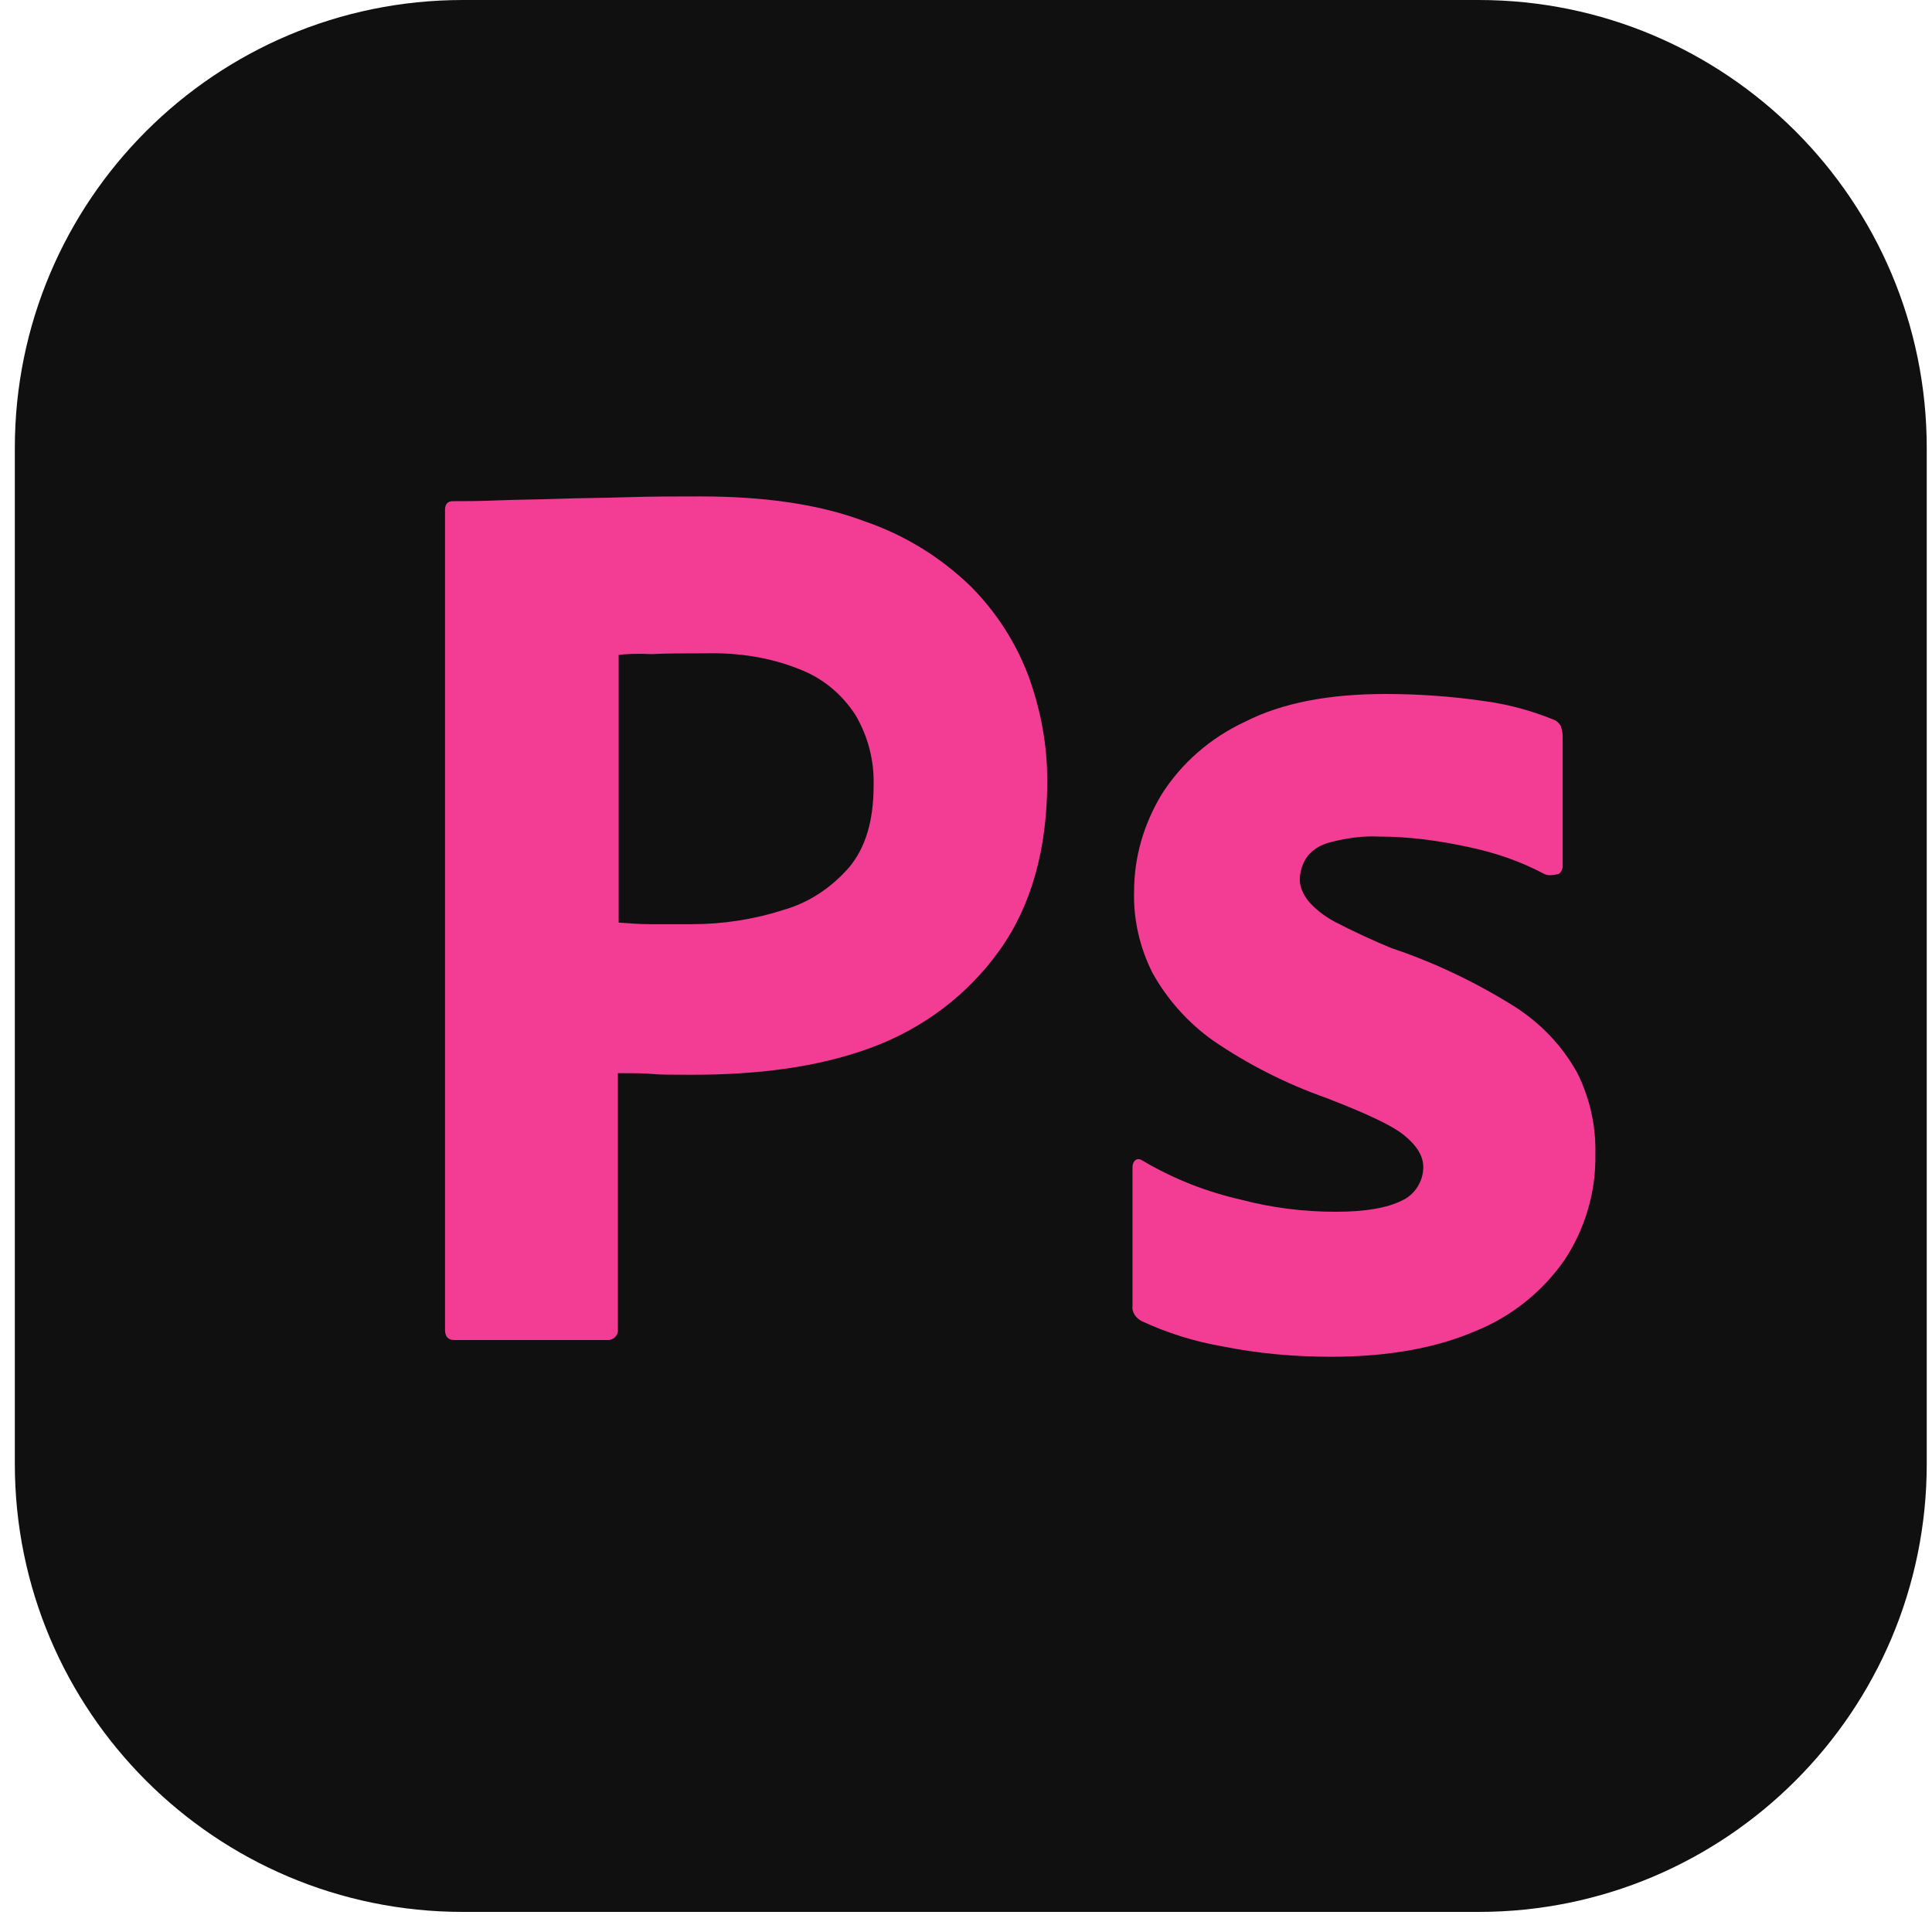 <svg width="86" height="86" viewBox="0 0 86 86" fill="none" xmlns="http://www.w3.org/2000/svg">
<path d="M65.819 0H20.607C9.59 0 0.66 8.93 0.66 19.947V65.159C0.66 76.175 9.59 85.106 20.607 85.106H65.819C76.835 85.106 85.766 76.175 85.766 65.159V19.947C85.766 8.93 76.835 0 65.819 0Z" fill="#101010"/>
<path d="M19.809 59.189V22.699C19.809 22.451 19.915 22.309 20.163 22.309C20.766 22.309 21.334 22.309 22.149 22.274C23 22.238 23.887 22.238 24.844 22.203C25.802 22.168 26.83 22.168 27.929 22.132C29.028 22.097 30.092 22.097 31.156 22.097C34.064 22.097 36.475 22.451 38.461 23.196C40.241 23.8 41.864 24.794 43.213 26.104C44.355 27.25 45.238 28.629 45.801 30.146C46.333 31.636 46.617 33.16 46.617 34.756C46.617 37.806 45.908 40.323 44.489 42.309C43.071 44.295 41.085 45.784 38.78 46.636C36.369 47.522 33.709 47.841 30.802 47.841C29.951 47.841 29.383 47.841 29.028 47.806C28.674 47.77 28.177 47.77 27.504 47.77V59.153C27.539 59.401 27.362 59.614 27.113 59.65H20.234C19.951 59.65 19.809 59.508 19.809 59.189ZM27.539 29.153V41.068C28.036 41.104 28.496 41.139 28.922 41.139H30.802C32.184 41.139 33.568 40.926 34.879 40.501C36.014 40.182 37.007 39.508 37.787 38.621C38.532 37.735 38.887 36.529 38.887 34.969C38.92 33.861 38.637 32.766 38.071 31.813C37.468 30.891 36.617 30.182 35.589 29.791C34.277 29.259 32.858 29.047 31.404 29.082C30.482 29.082 29.667 29.082 28.993 29.118C28.284 29.082 27.787 29.118 27.539 29.153ZM68.745 38.905C67.681 38.338 66.546 37.948 65.34 37.699C64.028 37.416 62.716 37.238 61.369 37.238C60.66 37.203 59.915 37.309 59.241 37.487C58.78 37.593 58.39 37.841 58.142 38.196C57.964 38.48 57.858 38.834 57.858 39.153C57.858 39.472 58 39.791 58.213 40.075C58.532 40.465 58.957 40.784 59.418 41.033C60.241 41.459 61.081 41.849 61.936 42.203C63.851 42.841 65.695 43.728 67.397 44.791C68.567 45.536 69.525 46.529 70.198 47.735C70.766 48.87 71.049 50.111 71.014 51.387C71.049 53.054 70.553 54.721 69.631 56.103C68.642 57.519 67.262 58.616 65.659 59.259C63.922 60.004 61.794 60.394 59.241 60.394C57.61 60.394 56.014 60.252 54.419 59.933C53.168 59.717 51.951 59.336 50.801 58.799C50.553 58.657 50.376 58.408 50.411 58.125V51.955C50.411 51.848 50.447 51.706 50.553 51.635C50.66 51.565 50.766 51.6 50.872 51.671C52.255 52.486 53.709 53.054 55.27 53.408C56.617 53.763 58.035 53.94 59.454 53.94C60.801 53.94 61.759 53.763 62.397 53.444C62.964 53.196 63.355 52.593 63.355 51.955C63.355 51.458 63.071 50.997 62.504 50.536C61.936 50.075 60.766 49.543 59.028 48.87C57.246 48.241 55.553 47.383 53.993 46.316C52.882 45.524 51.961 44.495 51.298 43.302C50.73 42.167 50.447 40.926 50.482 39.685C50.482 38.16 50.908 36.706 51.688 35.395C52.574 33.976 53.887 32.841 55.411 32.132C57.078 31.281 59.17 30.891 61.688 30.891C63.142 30.891 64.631 30.997 66.085 31.21C67.149 31.352 68.177 31.636 69.135 32.026C69.276 32.061 69.418 32.203 69.489 32.345C69.525 32.487 69.56 32.629 69.56 32.77V38.55C69.56 38.692 69.489 38.834 69.383 38.905C69.064 38.976 68.886 38.976 68.745 38.905Z" fill="#F33C94"/>
</svg>
